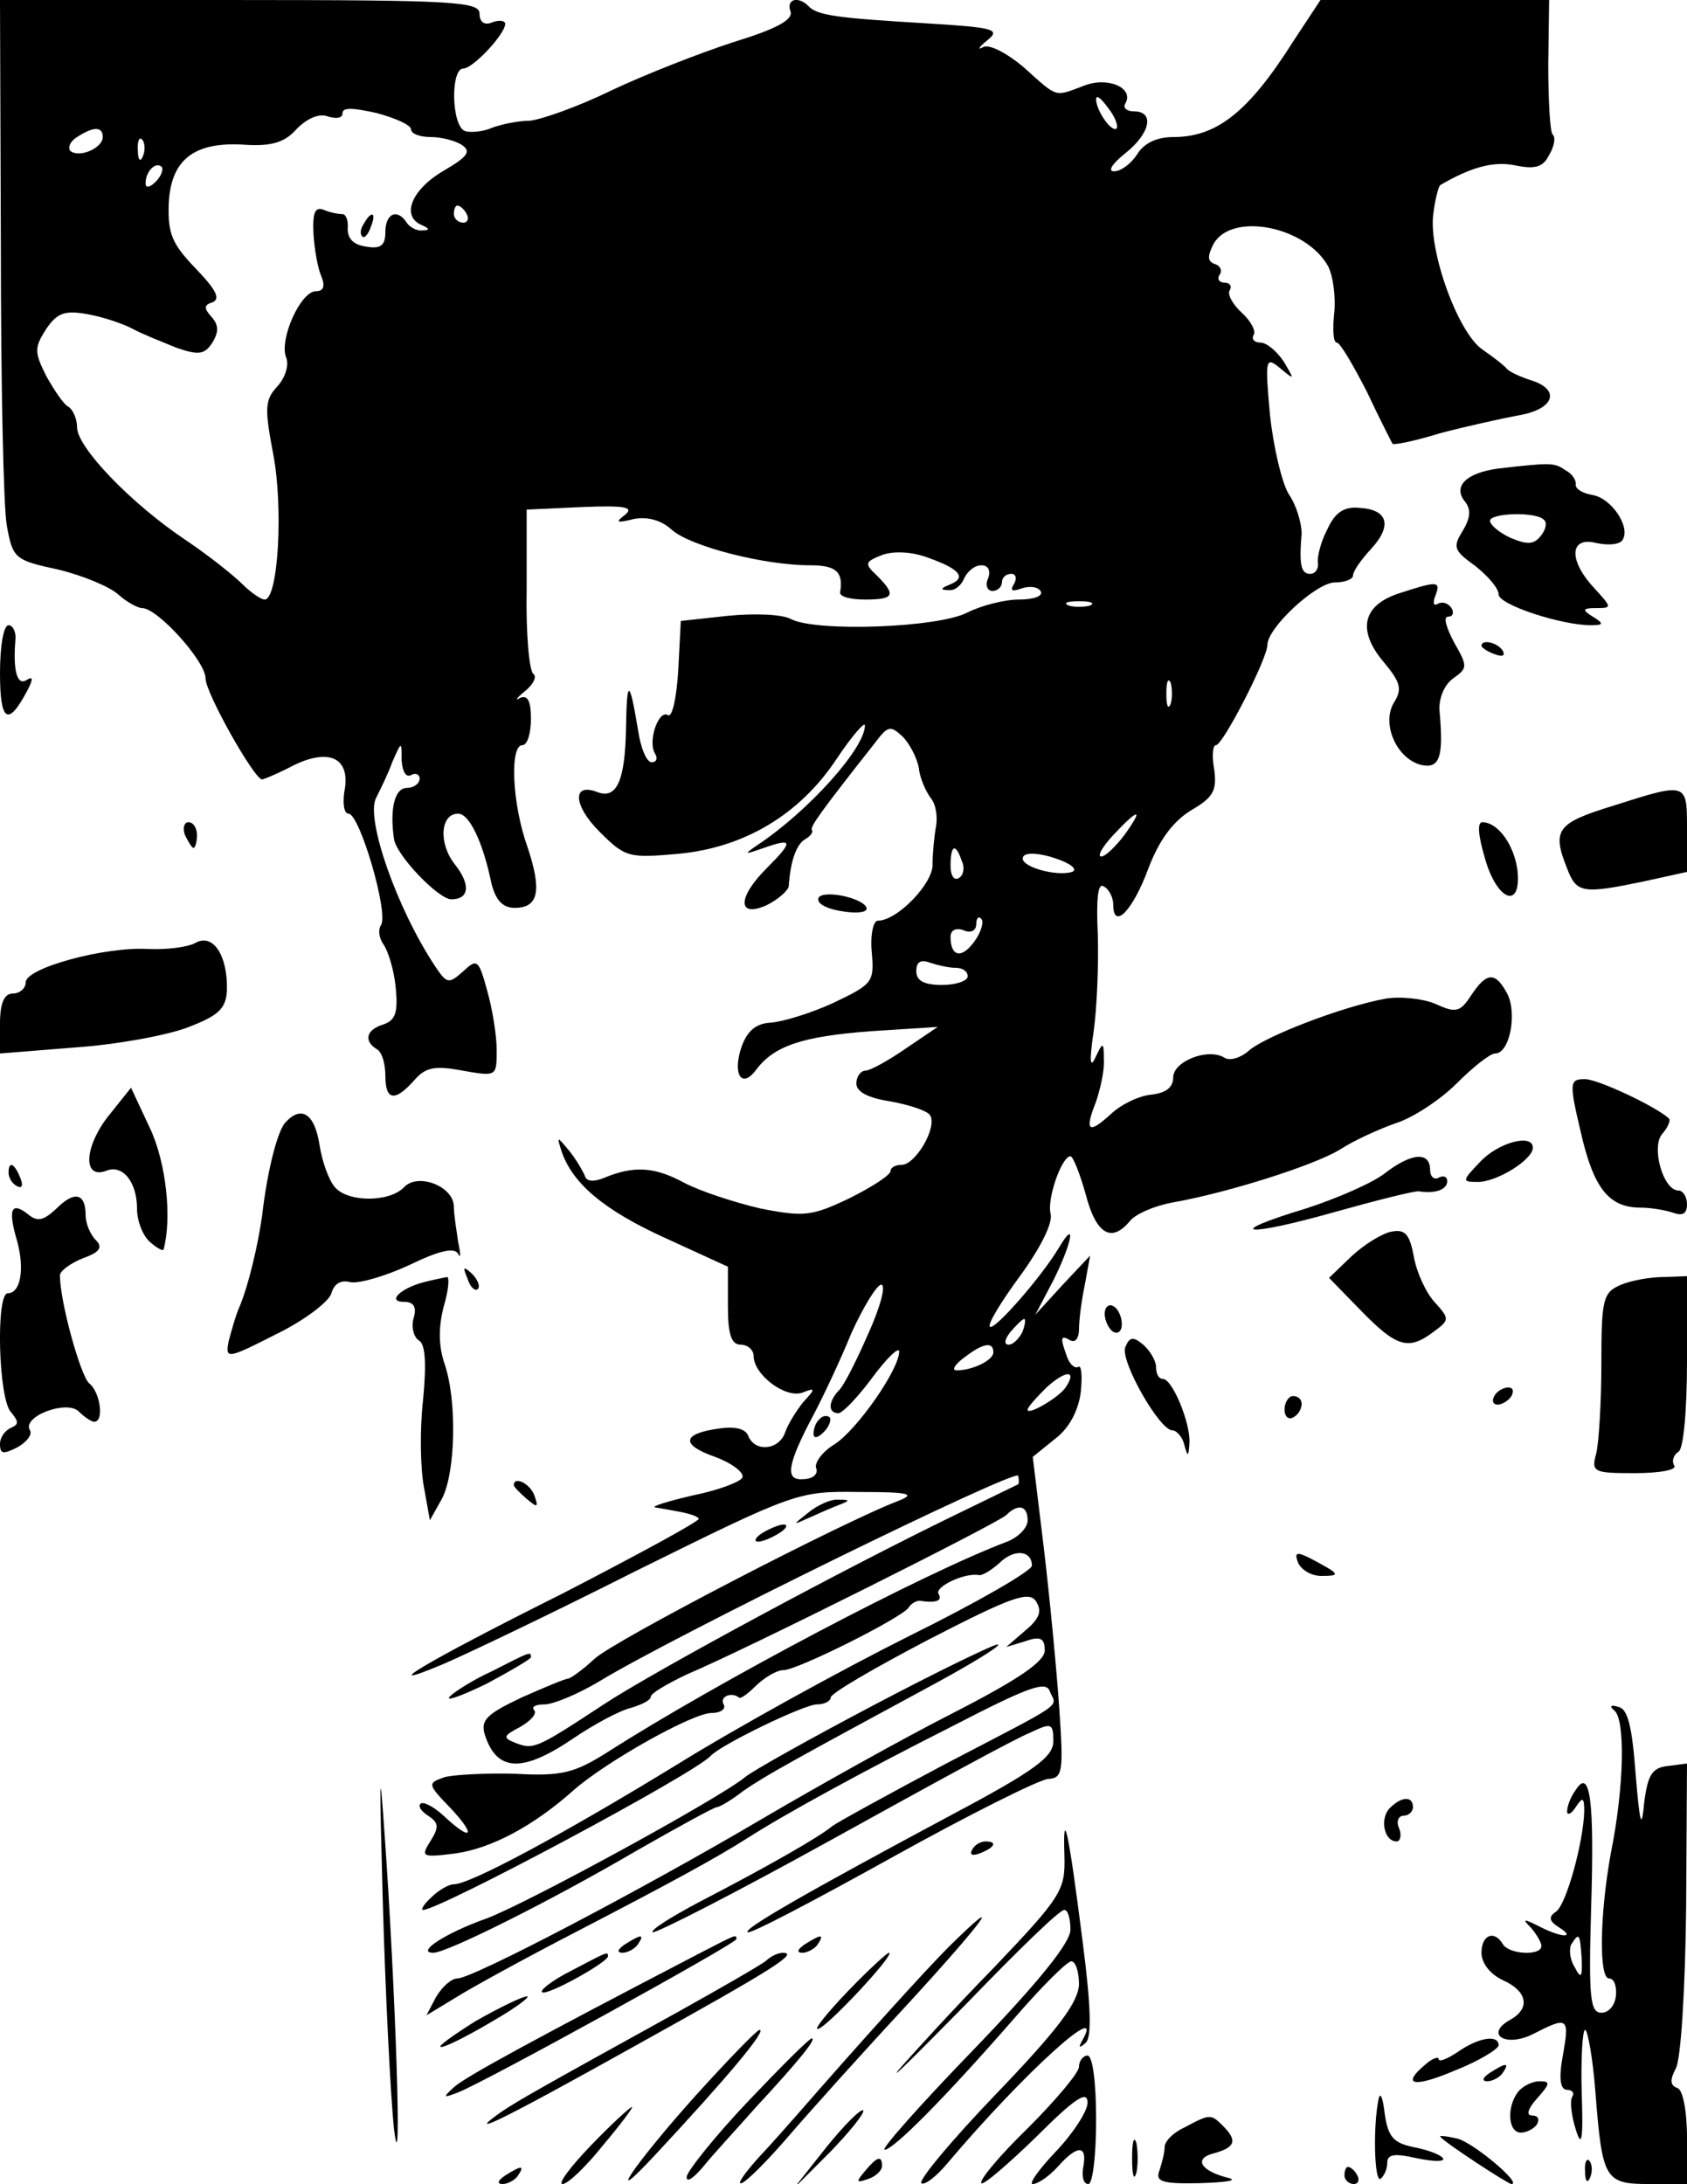 <?xml version="1.0" standalone="no"?>
<!DOCTYPE svg PUBLIC "-//W3C//DTD SVG 20010904//EN"
 "http://www.w3.org/TR/2001/REC-SVG-20010904/DTD/svg10.dtd">
<svg version="1.0" xmlns="http://www.w3.org/2000/svg"
 width="197pt" height="255pt" viewBox="0 0 197 255"
 preserveAspectRatio="xMidYMid meet">

<g transform="translate(0,255) scale(0.1,-0.1)"
fill="#000000" stroke="none">
<path d="M1 2263 c0 -159 3 -306 7 -327 7 -38 9 -40 60 -51 29 -7 60 -20 70
-29 10 -9 23 -16 28 -16 18 0 74 -62 74 -82 0 -17 57 -118 66 -118 2 0 19 7
38 17 42 20 66 7 58 -32 -2 -14 0 -25 5 -25 13 0 47 -116 38 -130 -4 -6 -2
-16 3 -23 5 -7 12 -29 14 -49 3 -30 0 -39 -14 -44 -20 -6 -24 -19 -8 -29 6 -3
10 -17 10 -31 0 -29 11 -31 34 -5 13 15 24 17 56 11 40 -7 40 -7 40 24 0 17
-5 48 -11 69 -10 37 -12 38 -28 23 -17 -15 -19 -15 -33 6 -45 68 -81 172 -69
196 5 10 14 28 19 42 11 25 11 25 11 2 1 -13 5 -20 11 -17 5 3 10 1 10 -4 0
-6 -7 -11 -15 -11 -14 0 -20 -24 -15 -59 2 -19 52 -71 67 -71 21 0 23 17 4 41
-19 24 -17 59 4 59 13 0 29 -33 39 -82 5 -19 13 -28 27 -28 28 0 32 20 15 71
-18 50 -21 119 -6 119 6 0 10 14 10 31 0 21 -4 28 -13 24 -6 -4 -4 0 6 8 10 8
14 17 10 20 -5 3 -9 47 -8 99 l0 93 65 3 c49 2 61 0 50 -9 -12 -9 -10 -10 10
-5 16 3 32 -1 45 -13 22 -19 107 -41 161 -41 31 0 39 -8 35 -32 0 -5 13 -8 29
-8 34 0 37 5 14 28 -15 14 -14 16 6 24 14 5 36 4 56 -4 36 -13 43 -23 22 -31
-10 -4 -10 -6 0 -6 7 -1 15 6 18 14 4 8 12 15 20 15 8 0 11 -6 8 -15 -4 -8 -1
-15 5 -15 6 0 11 5 11 10 0 6 5 10 11 10 5 0 7 -5 3 -12 -5 -8 -2 -9 9 -5 9 3
19 2 22 -3 4 -6 -8 -10 -25 -10 -17 0 -44 -7 -60 -15 -34 -18 -176 -23 -206
-8 -10 6 -44 7 -74 4 l-55 -6 -3 -58 c-2 -32 -7 -55 -12 -52 -11 7 -24 -31
-15 -45 3 -5 2 -10 -4 -10 -6 0 -13 17 -16 38 -10 60 -13 60 -14 2 -1 -62 -11
-83 -33 -75 -30 12 -29 -15 2 -46 30 -30 34 -31 91 -26 78 7 143 46 186 111
18 27 33 44 33 39 0 -27 -67 -101 -126 -140 -16 -11 -15 -11 8 -3 34 12 35 8
3 -24 -34 -34 -34 -58 0 -43 14 7 25 17 26 22 2 30 9 49 19 55 7 4 10 9 8 11
-2 4 11 22 74 102 15 20 18 20 32 7 8 -8 17 -25 19 -37 1 -11 8 -27 14 -35 6
-7 8 -22 6 -33 -2 -11 -4 -31 -4 -44 1 -22 -41 -66 -64 -66 -5 0 -9 -16 -7
-37 3 -35 1 -37 -45 -59 -26 -12 -59 -22 -73 -23 -17 -1 -27 -9 -34 -28 -11
-32 0 -50 17 -27 21 28 54 39 134 45 l78 5 -37 -25 c-20 -14 -42 -26 -47 -26
-6 0 -11 -7 -11 -15 0 -10 14 -17 40 -21 22 -4 43 -11 46 -16 9 -14 -17 -58
-33 -58 -7 0 -13 -3 -13 -7 0 -5 -22 -19 -48 -32 -44 -21 -53 -22 -104 -12
-30 7 -70 20 -89 30 -35 19 -59 20 -93 6 -12 -5 -21 -5 -23 2 -2 5 -10 19 -18
29 -15 18 -15 18 -9 -1 13 -37 49 -68 122 -101 l72 -33 0 -46 c0 -33 4 -45 15
-45 8 0 15 -6 15 -13 0 -22 37 -50 57 -43 15 6 16 5 1 -11 -8 -10 -18 -26 -21
-35 -7 -21 -35 -24 -43 -5 -3 9 -16 12 -35 9 -43 -6 -44 -19 -4 -33 19 -7 34
-18 32 -24 -2 -5 -28 -15 -58 -21 -30 -7 -49 -13 -44 -14 6 -1 18 -3 28 -5 11
-2 21 -5 23 -8 3 -2 -69 -41 -158 -87 -160 -80 -222 -117 -143 -84 22 9 125
58 228 110 186 92 189 93 260 92 57 0 67 -2 47 -10 -64 -24 -334 -164 -356
-185 -14 -13 -28 -23 -31 -23 -3 0 -27 -10 -54 -22 -40 -19 -48 -26 -43 -43
14 -44 44 -45 103 -5 25 17 55 33 68 36 13 4 23 9 23 13 0 4 19 15 42 26 71
30 362 176 373 186 14 14 25 11 25 -6 0 -9 -11 -20 -24 -25 -98 -37 -337 -163
-467 -246 -38 -24 -53 -28 -107 -25 -34 1 -72 -1 -83 -4 -20 -7 -20 -8 7 -36
31 -33 25 -40 -8 -9 -12 11 -24 17 -27 14 -3 -3 1 -9 9 -14 12 -8 13 -13 3
-29 -12 -19 -11 -20 29 -15 42 6 91 32 138 74 39 34 139 90 161 90 11 0 17 5
14 10 -5 9 9 15 18 8 2 -2 11 5 21 15 10 9 23 17 31 17 16 0 138 61 146 73 3
5 9 8 13 8 19 -3 27 0 22 8 -5 8 30 25 47 22 4 -1 15 6 24 14 17 17 38 15 38
-3 0 -6 -64 -43 -143 -82 -78 -39 -200 -106 -271 -150 -134 -82 -242 -140
-261 -140 -6 0 -18 -7 -26 -15 -9 -8 -13 -15 -10 -15 19 0 317 159 336 180 12
13 109 60 124 60 9 0 16 4 16 8 0 5 52 35 115 68 97 50 117 57 125 44 7 -11 4
-20 -13 -34 l-22 -19 23 7 c17 6 22 3 22 -11 0 -13 -31 -34 -107 -73 -59 -30
-159 -86 -222 -123 -139 -82 -339 -187 -357 -187 -7 0 -18 -10 -25 -22 l-11
-21 33 20 c19 12 81 46 139 76 110 57 167 88 203 111 42 27 133 77 240 131 89
46 109 53 113 40 8 -19 21 -10 -121 -84 -66 -35 -126 -68 -133 -73 -14 -12
-73 -46 -156 -89 -32 -17 -56 -32 -54 -35 3 -2 97 46 209 108 112 62 216 119
232 125 25 12 27 11 27 -10 0 -18 -21 -34 -117 -85 -172 -92 -245 -134 -240
-138 2 -3 78 37 168 87 90 50 172 91 183 92 17 1 18 8 13 82 -3 44 -11 128
-18 187 l-13 107 26 21 c16 12 27 32 30 54 2 19 1 33 -3 30 -4 -2 -10 3 -13
12 -8 22 -8 26 4 19 6 -3 10 3 10 13 0 11 3 34 7 53 l6 33 -32 -34 -32 -35 21
40 c21 42 28 74 7 39 -20 -34 -76 -98 -81 -93 -3 3 13 29 35 59 24 33 38 61
36 72 -5 18 13 68 23 68 3 0 11 -20 18 -45 12 -46 30 -57 52 -30 7 8 28 17 49
21 63 11 165 43 196 62 17 11 46 24 66 31 19 6 51 27 70 46 19 19 39 35 45 35
17 0 26 47 14 70 -14 26 -24 25 -42 -2 -13 -20 -18 -21 -42 -10 -14 6 -41 9
-58 6 -50 -9 -141 -44 -160 -61 -9 -8 -22 -12 -28 -8 -19 12 -60 -4 -60 -23 0
-12 -9 -18 -25 -20 -14 -1 -35 -11 -47 -22 -27 -25 -32 -21 -18 14 5 15 10 37
9 49 0 21 -1 21 -10 2 -6 -13 -7 -4 -2 30 4 28 6 79 5 113 -2 43 0 62 7 57 6
-3 11 -13 11 -21 0 -31 23 -7 41 42 13 34 29 55 50 68 26 15 30 23 27 47 -3
16 -2 29 2 29 8 0 60 101 60 117 0 20 57 73 79 73 12 0 21 4 21 8 0 5 9 18 21
31 25 27 20 46 -13 48 -18 2 -29 -5 -38 -25 -8 -15 -12 -33 -11 -39 1 -7 -3
-13 -9 -13 -11 0 -13 11 -10 47 0 12 -6 33 -15 46 -8 13 -18 55 -22 93 -6 66
-5 68 12 54 17 -14 17 -14 4 8 -8 12 -20 22 -27 22 -7 0 -11 4 -8 9 3 4 -3 16
-14 26 -11 10 -17 22 -14 26 3 5 0 9 -6 9 -6 0 -9 4 -6 9 4 5 1 11 -6 13 -8 3
-8 9 -1 23 21 38 108 21 134 -26 6 -12 9 -37 7 -55 -2 -19 -1 -34 3 -34 4 0
19 -26 35 -57 15 -32 29 -59 30 -61 1 -2 26 3 55 12 30 8 71 17 92 21 42 7 50
30 15 41 -13 4 -25 10 -28 13 -3 4 -16 14 -29 23 -29 20 -64 118 -57 160 2 16
6 31 8 32 36 21 62 28 87 23 24 -5 33 -2 40 12 6 10 8 21 4 24 -3 4 -5 40 -5
82 l1 75 -134 0 -133 0 -31 -47 c-53 -84 -90 -113 -141 -113 -19 0 -34 -7 -42
-20 -7 -11 -19 -20 -27 -20 -8 0 -2 9 13 21 29 23 35 49 10 49 -8 0 -13 4 -10
9 11 18 -20 32 -48 21 -35 -13 -30 -15 -70 21 -20 17 -41 28 -48 24 -7 -4 -5
0 5 8 16 13 8 15 -75 20 -100 6 -124 9 -134 20 -12 12 -26 8 -21 -6 4 -10 -17
-21 -66 -36 -40 -13 -104 -38 -144 -57 -39 -19 -82 -34 -95 -35 -13 0 -32 -4
-43 -8 -11 -5 -26 -6 -32 -4 -16 6 -17 73 -2 73 11 0 48 39 49 52 0 4 -7 5
-15 2 -9 -4 -15 0 -15 10 0 14 -29 16 -280 16 l-280 0 1 -287z m1303 137 c-6
-5 -24 21 -24 34 0 6 6 1 14 -10 8 -10 12 -21 10 -24z m-824 -1 c0 -5 10 -9
23 -9 12 0 28 -4 36 -9 12 -8 7 -14 -22 -31 -37 -22 -49 -53 -24 -63 9 -4 9
-6 0 -6 -6 -1 -15 4 -18 9 -11 17 -25 11 -25 -11 0 -15 -5 -20 -22 -17 -15 2
-22 9 -22 21 1 9 -2 17 -6 17 -5 0 -15 2 -22 5 -10 4 -13 -3 -12 -27 1 -18 5
-41 9 -50 5 -12 3 -18 -6 -18 -18 0 -43 -56 -35 -77 4 -9 -1 -24 -10 -34 -15
-16 -15 -26 -5 -79 12 -62 6 -170 -10 -170 -4 0 -16 8 -26 18 -10 10 -40 34
-67 52 -64 43 -126 108 -126 131 0 10 -5 21 -10 24 -6 3 -17 20 -26 36 -14 28
-14 33 0 55 13 19 22 22 49 17 17 -3 41 -11 52 -17 11 -6 34 -15 51 -22 26 -9
33 -8 42 6 8 13 7 21 -1 30 -9 10 -9 14 1 17 10 4 4 15 -19 39 -28 29 -33 41
-32 75 2 53 30 74 89 70 32 -2 47 3 61 19 12 12 26 18 36 14 10 -3 17 -2 17 4
0 7 13 6 40 0 22 -6 40 -14 40 -19z m-360 -9 c0 -13 -28 -25 -38 -16 -3 4 0
11 8 16 20 13 30 12 30 0z m47 -22 c-3 -8 -6 -5 -6 6 -1 11 2 17 5 13 3 -3 4
-12 1 -19z m15 -30 c-7 -7 -12 -8 -12 -2 0 14 12 26 19 19 2 -3 -1 -11 -7 -17z
m363 -38 c3 -5 1 -10 -4 -10 -6 0 -11 5 -11 10 0 6 2 10 4 10 3 0 8 -4 11 -10z
m728 -457 c-7 -2 -19 -2 -25 0 -7 3 -2 5 12 5 14 0 19 -2 13 -5z m94 -115 c-3
-7 -5 -2 -5 12 0 14 2 19 5 13 2 -7 2 -19 0 -25z m-54 -153 c-10 -13 -22 -25
-27 -25 -5 0 1 11 14 25 30 32 36 32 13 0z m-190 -30 c4 -8 2 -17 -3 -20 -6
-4 -10 3 -10 14 0 25 6 27 13 6z m129 -13 c-19 -6 -64 7 -57 18 3 5 19 4 37
-2 18 -6 27 -13 20 -16z m-114 -81 c-15 -21 -28 -18 -28 5 0 8 6 11 15 8 8 -4
15 -1 15 7 0 7 3 10 6 6 3 -3 0 -15 -8 -26z m-22 -31 c8 0 14 -4 14 -10 0 -5
-13 -10 -30 -10 -21 0 -30 5 -30 16 0 11 5 14 16 10 9 -3 22 -6 30 -6z m-102
-427 c-14 -32 -29 -62 -35 -67 -12 -13 -12 -26 0 -26 5 0 23 19 40 42 17 23
31 36 31 30 0 -21 -49 -91 -75 -108 -15 -9 -24 -22 -22 -28 3 -7 -4 -13 -15
-13 -22 -2 -19 17 13 77 10 19 30 61 43 93 14 31 30 57 35 57 6 0 -1 -26 -15
-57z m180 2 c-4 -8 -11 -15 -16 -15 -6 0 -5 6 2 15 7 8 14 15 16 15 2 0 1 -7
-2 -15z m-34 -24 c0 -9 -24 -21 -43 -21 -6 0 -2 7 9 15 22 17 34 19 34 6z m85
-40 c-7 -12 -45 -34 -45 -27 0 3 10 14 22 26 22 20 36 21 23 1z m-56 -114 c-2
-1 -35 -17 -74 -36 -126 -61 -349 -181 -410 -221 -79 -52 -82 -53 -103 -45
-15 6 -15 8 6 19 12 7 19 15 16 19 -4 4 1 7 12 7 10 0 39 12 64 27 87 53 485
248 489 240 1 -5 1 -9 0 -10z"/>
<path d="M425 2289 c-4 -6 -5 -12 -2 -15 2 -3 7 2 10 11 7 17 1 20 -8 4z"/>
<path d="M957 893 c-4 -3 -7 -11 -7 -17 0 -6 5 -5 12 2 6 6 9 14 7 17 -3 3 -9
2 -12 -2z"/>
<path d="M1750 2003 c-38 -5 -54 -21 -39 -39 7 -9 6 -19 -3 -34 -12 -19 -10
-23 15 -41 15 -12 27 -26 27 -33 0 -12 73 -36 108 -36 15 0 15 2 2 10 -13 8
-12 10 4 10 19 0 18 1 -2 23 -31 33 -29 61 2 53 14 -3 28 -2 31 4 9 15 -13 48
-35 52 -12 2 -20 7 -20 12 1 5 -4 13 -12 17 -13 9 -17 9 -78 2z m53 -60 c4 -3
2 -12 -4 -19 -8 -10 -16 -10 -35 -2 -13 6 -24 15 -24 20 0 9 54 11 63 1z"/>
<path d="M1633 1857 c-42 -14 -48 -43 -18 -79 20 -24 23 -32 13 -48 -15 -24 2
-65 31 -73 22 -5 27 8 22 63 -1 14 5 30 16 38 17 12 17 14 1 42 -9 17 -13 30
-7 30 6 0 7 5 4 10 -4 6 -11 8 -16 5 -5 -3 -6 1 -3 9 7 18 3 18 -43 3z"/>
<path d="M0 1764 c0 -56 9 -63 31 -22 8 15 8 19 0 14 -11 -7 -16 11 -13 47 1
9 -3 17 -8 17 -6 0 -10 -25 -10 -56z"/>
<path d="M1730 1796 c0 -2 7 -7 16 -10 8 -3 12 -2 9 4 -6 10 -25 14 -25 6z"/>
<path d="M1883 1609 c-65 -20 -71 -28 -53 -73 11 -29 18 -30 90 -15 l50 11 0
49 c0 56 1 56 -87 28z"/>
<path d="M216 1575 c4 -8 8 -15 10 -15 2 0 4 7 4 15 0 8 -4 15 -10 15 -5 0 -7
-7 -4 -15z"/>
<path d="M1734 1548 c14 -50 43 -61 38 -14 -4 30 -23 56 -41 56 -6 0 -5 -15 3
-42z"/>
<path d="M956 1502 c-3 -6 7 -12 22 -15 25 -5 41 -2 31 7 -12 10 -48 16 -53 8z"/>
<path d="M228 1449 c-9 -5 -34 -8 -55 -7 -50 3 -143 -22 -143 -39 0 -7 -7 -13
-15 -13 -10 0 -15 -11 -15 -35 l0 -35 87 7 c47 3 107 14 131 23 37 14 46 22
47 44 1 40 -16 67 -37 55z"/>
<path d="M1846 1228 c15 -66 33 -88 70 -88 12 0 29 -3 38 -6 11 -4 16 -1 16
10 0 9 -5 16 -10 16 -18 0 -32 51 -19 66 7 8 10 16 8 18 -15 14 -83 46 -98 46
-18 0 -19 -3 -5 -62z"/>
<path d="M125 1245 c-27 -36 -28 -72 -1 -62 19 8 36 -13 36 -44 0 -15 7 -32
15 -39 8 -7 15 -11 16 -9 10 37 3 102 -16 142 l-22 47 -28 -35z"/>
<path d="M332 1238 c-9 -13 -20 -56 -26 -108 -5 -35 -16 -81 -26 -105 -5 -11
-10 -30 -13 -41 -4 -21 -2 -21 55 8 33 16 62 38 65 48 3 11 11 16 22 13 10 -2
41 7 69 20 35 17 53 21 57 13 3 -6 3 0 0 14 -2 14 -5 32 -5 41 0 24 -42 40
-58 23 -17 -18 -66 -18 -81 0 -7 8 -15 30 -18 50 -6 37 -22 46 -41 24z"/>
<path d="M1728 1193 c-21 -22 -21 -23 -2 -23 22 0 64 26 64 40 0 17 -41 6 -62
-17z"/>
<path d="M1617 1180 c-14 -11 -55 -29 -92 -41 -99 -30 -72 -34 34 -4 50 14 94
25 98 24 19 -3 33 2 33 12 0 5 -4 7 -10 4 -5 -3 -10 1 -10 9 0 22 -22 20 -53
-4z"/>
<path d="M10 1181 c0 -6 4 -13 10 -16 6 -3 7 1 4 9 -7 18 -14 21 -14 7z"/>
<path d="M66 1139 c-15 -14 -22 -16 -33 -7 -20 16 -24 6 -13 -31 9 -33 4 -61
-11 -61 -14 0 -11 -124 4 -139 9 -11 9 -14 0 -18 -7 -3 -13 -11 -13 -19 0 -12
4 -12 20 -4 11 6 18 15 15 20 -10 16 43 36 57 22 7 -7 15 -12 18 -12 12 0 7
35 -6 45 -10 9 -34 95 -34 126 0 5 12 14 27 20 20 7 23 13 15 21 -7 7 -12 20
-12 29 0 26 -13 29 -34 8z"/>
<path d="M1625 1112 c-11 -2 -32 -15 -47 -29 l-26 -25 38 -39 c41 -42 55 -46
84 -24 19 14 19 15 1 35 -10 11 -21 35 -24 53 -5 26 -10 32 -26 29z"/>
<path d="M546 1057 c3 -10 9 -15 12 -12 3 3 0 11 -7 18 -10 9 -11 8 -5 -6z"/>
<path d="M495 1053 c-27 -7 -44 -23 -23 -23 11 0 15 -6 11 -19 -3 -10 0 -22 6
-26 8 -4 9 -28 5 -70 -4 -35 -3 -80 1 -101 l7 -39 14 25 c16 30 18 115 3 158
-7 21 -7 42 -1 66 6 20 7 35 4 35 -4 -1 -16 -3 -27 -6z"/>
<path d="M1893 1050 c-21 -9 -23 -16 -23 -92 0 -46 -3 -93 -6 -105 -6 -22 -3
-23 45 -23 30 0 50 4 46 9 -3 5 -1 12 5 16 6 3 10 49 10 106 l0 99 -27 -1
c-16 0 -38 -4 -50 -9z"/>
<path d="M1290 1016 c0 -8 5 -18 10 -21 6 -3 10 1 10 9 0 8 -4 18 -10 21 -5 3
-10 -1 -10 -9z"/>
<path d="M1314 977 c-6 -16 40 -97 55 -97 5 0 12 -8 14 -17 4 -15 5 -14 6 3 1
23 -20 74 -31 74 -5 0 -8 6 -8 14 0 7 -7 19 -15 26 -12 10 -16 9 -21 -3z"/>
<path d="M1745 920 c-3 -5 -2 -10 4 -10 5 0 13 5 16 10 3 6 2 10 -4 10 -5 0
-13 -4 -16 -10z"/>
<path d="M1500 904 c0 -8 5 -12 10 -9 6 3 10 10 10 16 0 5 -4 9 -10 9 -5 0
-10 -7 -10 -16z"/>
<path d="M600 816 c0 -2 7 -9 15 -16 13 -11 14 -10 9 4 -5 14 -24 23 -24 12z"/>
<path d="M944 784 c-19 -15 -19 -15 1 -6 11 5 27 12 35 15 13 5 13 6 -1 6 -8
1 -24 -6 -35 -15z"/>
<path d="M890 760 c-8 -5 -10 -10 -5 -10 6 0 17 5 25 10 8 5 11 10 5 10 -5 0
-17 -5 -25 -10z"/>
<path d="M1516 725 c4 -8 15 -15 27 -15 23 0 22 2 -10 19 -19 10 -22 9 -17 -4z"/>
<path d="M1020 559 c-74 -39 -142 -77 -150 -84 -32 -26 -256 -148 -302 -165
-48 -17 -83 -40 -62 -40 16 0 138 61 237 119 49 28 91 51 94 51 3 0 17 8 31
19 26 18 57 35 227 127 44 24 76 44 70 44 -5 0 -71 -32 -145 -71z"/>
<path d="M575 599 c-22 -10 -44 -24 -50 -30 -5 -6 14 1 43 15 28 15 52 29 52
31 0 7 0 7 -45 -16z"/>
<path d="M1885 553 c13 -10 12 -88 -4 -167 -13 -72 -14 -146 -2 -146 6 0 9 -9
8 -20 -1 -11 -8 -20 -17 -20 -13 0 -15 17 -12 121 4 126 -1 166 -18 139 -6 -8
-10 -19 -10 -25 0 -5 5 -3 10 5 8 12 10 12 10 -5 -1 -36 -21 -109 -33 -117 -9
-6 -8 -11 3 -18 21 -13 4 -13 -23 1 -18 9 -20 9 -9 -2 6 -7 12 -17 12 -21 0
-12 -38 -10 -45 2 -10 17 -25 11 -25 -10 0 -12 10 -25 25 -32 29 -13 32 -33 9
-46 -31 -17 -6 -33 26 -17 41 21 43 20 35 -25 -5 -27 -3 -40 5 -40 6 0 9 -4 6
-8 -3 -5 -1 -22 4 -38 7 -23 9 -13 7 44 -1 39 1 72 4 72 3 0 9 -33 12 -72 8
-103 11 -108 63 -108 l44 0 0 54 c0 32 -5 56 -11 58 -9 3 -9 10 -2 23 6 11 11
95 12 188 l1 168 -23 -3 c-18 -2 -23 -11 -27 -43 -3 -32 -5 -26 -10 34 -4 54
-9 76 -20 78 -9 3 -11 1 -5 -4z m-38 -290 c1 -22 -1 -24 -8 -10 -6 9 -7 22 -4
27 9 14 10 13 12 -17z"/>
<path d="M447 330 c3 -107 9 -226 13 -265 10 -82 2 163 -11 345 -6 87 -6 67
-2 -80z"/>
<path d="M1623 439 c-12 -12 -7 -39 8 -39 4 0 6 7 3 15 -4 8 -1 15 5 15 6 0
11 5 11 10 0 13 -13 13 -27 -1z"/>
<path d="M1243 383 c1 -40 -3 -47 -83 -131 -47 -48 -96 -102 -110 -118 -14
-17 22 19 80 78 58 60 108 109 113 108 4 0 7 -10 7 -23 0 -15 -36 -60 -113
-140 -62 -64 -109 -117 -104 -117 10 0 69 59 151 153 32 37 62 67 67 67 5 0 9
-12 9 -27 -1 -21 -24 -52 -96 -127 -52 -54 -92 -102 -88 -105 3 -3 17 7 31 24
88 104 185 192 157 143 -5 -9 -4 -10 4 -3 7 7 6 43 -4 120 -16 126 -23 159
-21 98z"/>
<path d="M1135 390 c-3 -6 1 -7 9 -4 18 7 21 14 7 14 -6 0 -13 -4 -16 -10z"/>
<path d="M1108 277 c-27 -27 -104 -112 -178 -197 -8 -9 -28 -32 -45 -50 -16
-18 -25 -31 -19 -29 6 2 31 27 55 55 24 28 86 97 138 153 90 98 118 136 49 68z"/>
<path d="M730 280 c-9 -6 -10 -10 -3 -10 6 0 15 5 18 10 8 12 4 12 -15 0z"/>
<path d="M820 271 c-196 -102 -277 -146 -290 -158 -13 -12 -13 -13 5 -6 31 12
325 174 325 179 0 6 -1 5 -40 -15z"/>
<path d="M940 280 c-9 -6 -10 -10 -3 -10 6 0 15 5 18 10 8 12 4 12 -15 0z"/>
<path d="M667 249 c-22 -11 -37 -23 -34 -25 5 -5 77 35 77 42 0 6 -1 5 -43
-17z"/>
<path d="M895 261 c-6 -5 -53 -32 -105 -61 -163 -90 -184 -102 -205 -116 -45
-32 2 -9 156 77 164 91 192 109 173 109 -5 0 -14 -4 -19 -9z"/>
<path d="M990 225 c-24 -25 -40 -45 -35 -44 10 1 92 89 83 89 -2 0 -24 -20
-48 -45z"/>
<path d="M555 190 c-27 -17 -45 -30 -40 -30 6 0 33 14 60 30 28 16 46 30 40
29 -5 0 -32 -13 -60 -29z"/>
<path d="M813 104 c-72 -80 -111 -138 -47 -69 82 88 130 145 121 145 -3 0 -36
-34 -74 -76z"/>
<path d="M874 97 c-38 -40 -70 -80 -72 -88 -1 -8 7 -3 19 11 11 14 40 45 62
70 50 54 71 80 65 80 -3 0 -36 -33 -74 -73z"/>
<path d="M1702 154 c-12 -8 -22 -12 -22 -8 0 3 -7 1 -15 -6 -30 -25 -14 -28
35 -7 28 11 50 25 50 29 0 13 -24 9 -48 -8z"/>
<path d="M1260 137 c0 -7 -27 -39 -60 -72 -33 -32 -57 -61 -54 -64 2 -3 31 22
64 54 45 45 60 55 60 40 0 -10 -17 -36 -37 -57 -20 -21 -32 -38 -27 -38 6 0
19 9 29 20 23 26 35 26 30 0 -2 -11 0 -20 6 -20 5 0 9 34 9 75 0 43 -4 75 -10
75 -5 0 -10 -6 -10 -13z"/>
<path d="M1740 130 c-9 -6 -10 -10 -3 -10 6 0 15 5 18 10 8 12 4 12 -15 0z"/>
<path d="M1773 108 c-14 -18 -12 -48 3 -48 7 0 16 5 19 10 3 6 1 10 -6 10 -7
0 -5 8 6 20 15 17 16 20 3 20 -9 0 -20 -6 -25 -12z"/>
<path d="M1610 100 c-7 -33 -5 -98 2 -94 4 3 8 11 8 19 0 10 9 11 35 5 19 -4
33 -4 30 0 -2 4 -18 10 -34 13 -24 5 -30 12 -34 39 -2 18 -5 26 -7 18z"/>
<path d="M690 45 c-24 -25 -39 -45 -33 -45 6 0 27 20 47 45 21 25 36 45 34 45
-2 0 -24 -20 -48 -45z"/>
<path d="M965 43 l-38 -48 43 43 c23 24 40 45 38 48 -3 2 -22 -17 -43 -43z"/>
<path d="M1383 66 c-13 -6 -23 -16 -23 -23 0 -6 -3 -18 -6 -27 -5 -13 2 -16
47 -15 30 1 45 3 34 6 -33 8 -42 23 -17 29 25 7 27 15 10 32 -14 14 -15 14
-45 -2z"/>
<path d="M1322 30 c0 -19 2 -27 5 -17 2 9 2 25 0 35 -3 9 -5 1 -5 -18z"/>
<path d="M1682 55 c7 -8 79 -55 83 -55 13 0 -44 48 -63 53 -13 3 -22 4 -20 2z"/>
<path d="M1010 15 c-11 -13 -10 -14 4 -9 9 3 16 10 16 15 0 13 -6 11 -20 -6z"/>
<path d="M1851 14 c0 -11 3 -14 6 -6 3 7 2 16 -1 19 -3 4 -6 -2 -5 -13z"/>
<path d="M590 10 c-9 -6 -10 -10 -3 -10 6 0 15 5 18 10 8 12 4 12 -15 0z"/>
<path d="M1570 10 c0 -5 5 -10 11 -10 5 0 7 5 4 10 -3 6 -8 10 -11 10 -2 0 -4
-4 -4 -10z"/>
</g>
</svg>
